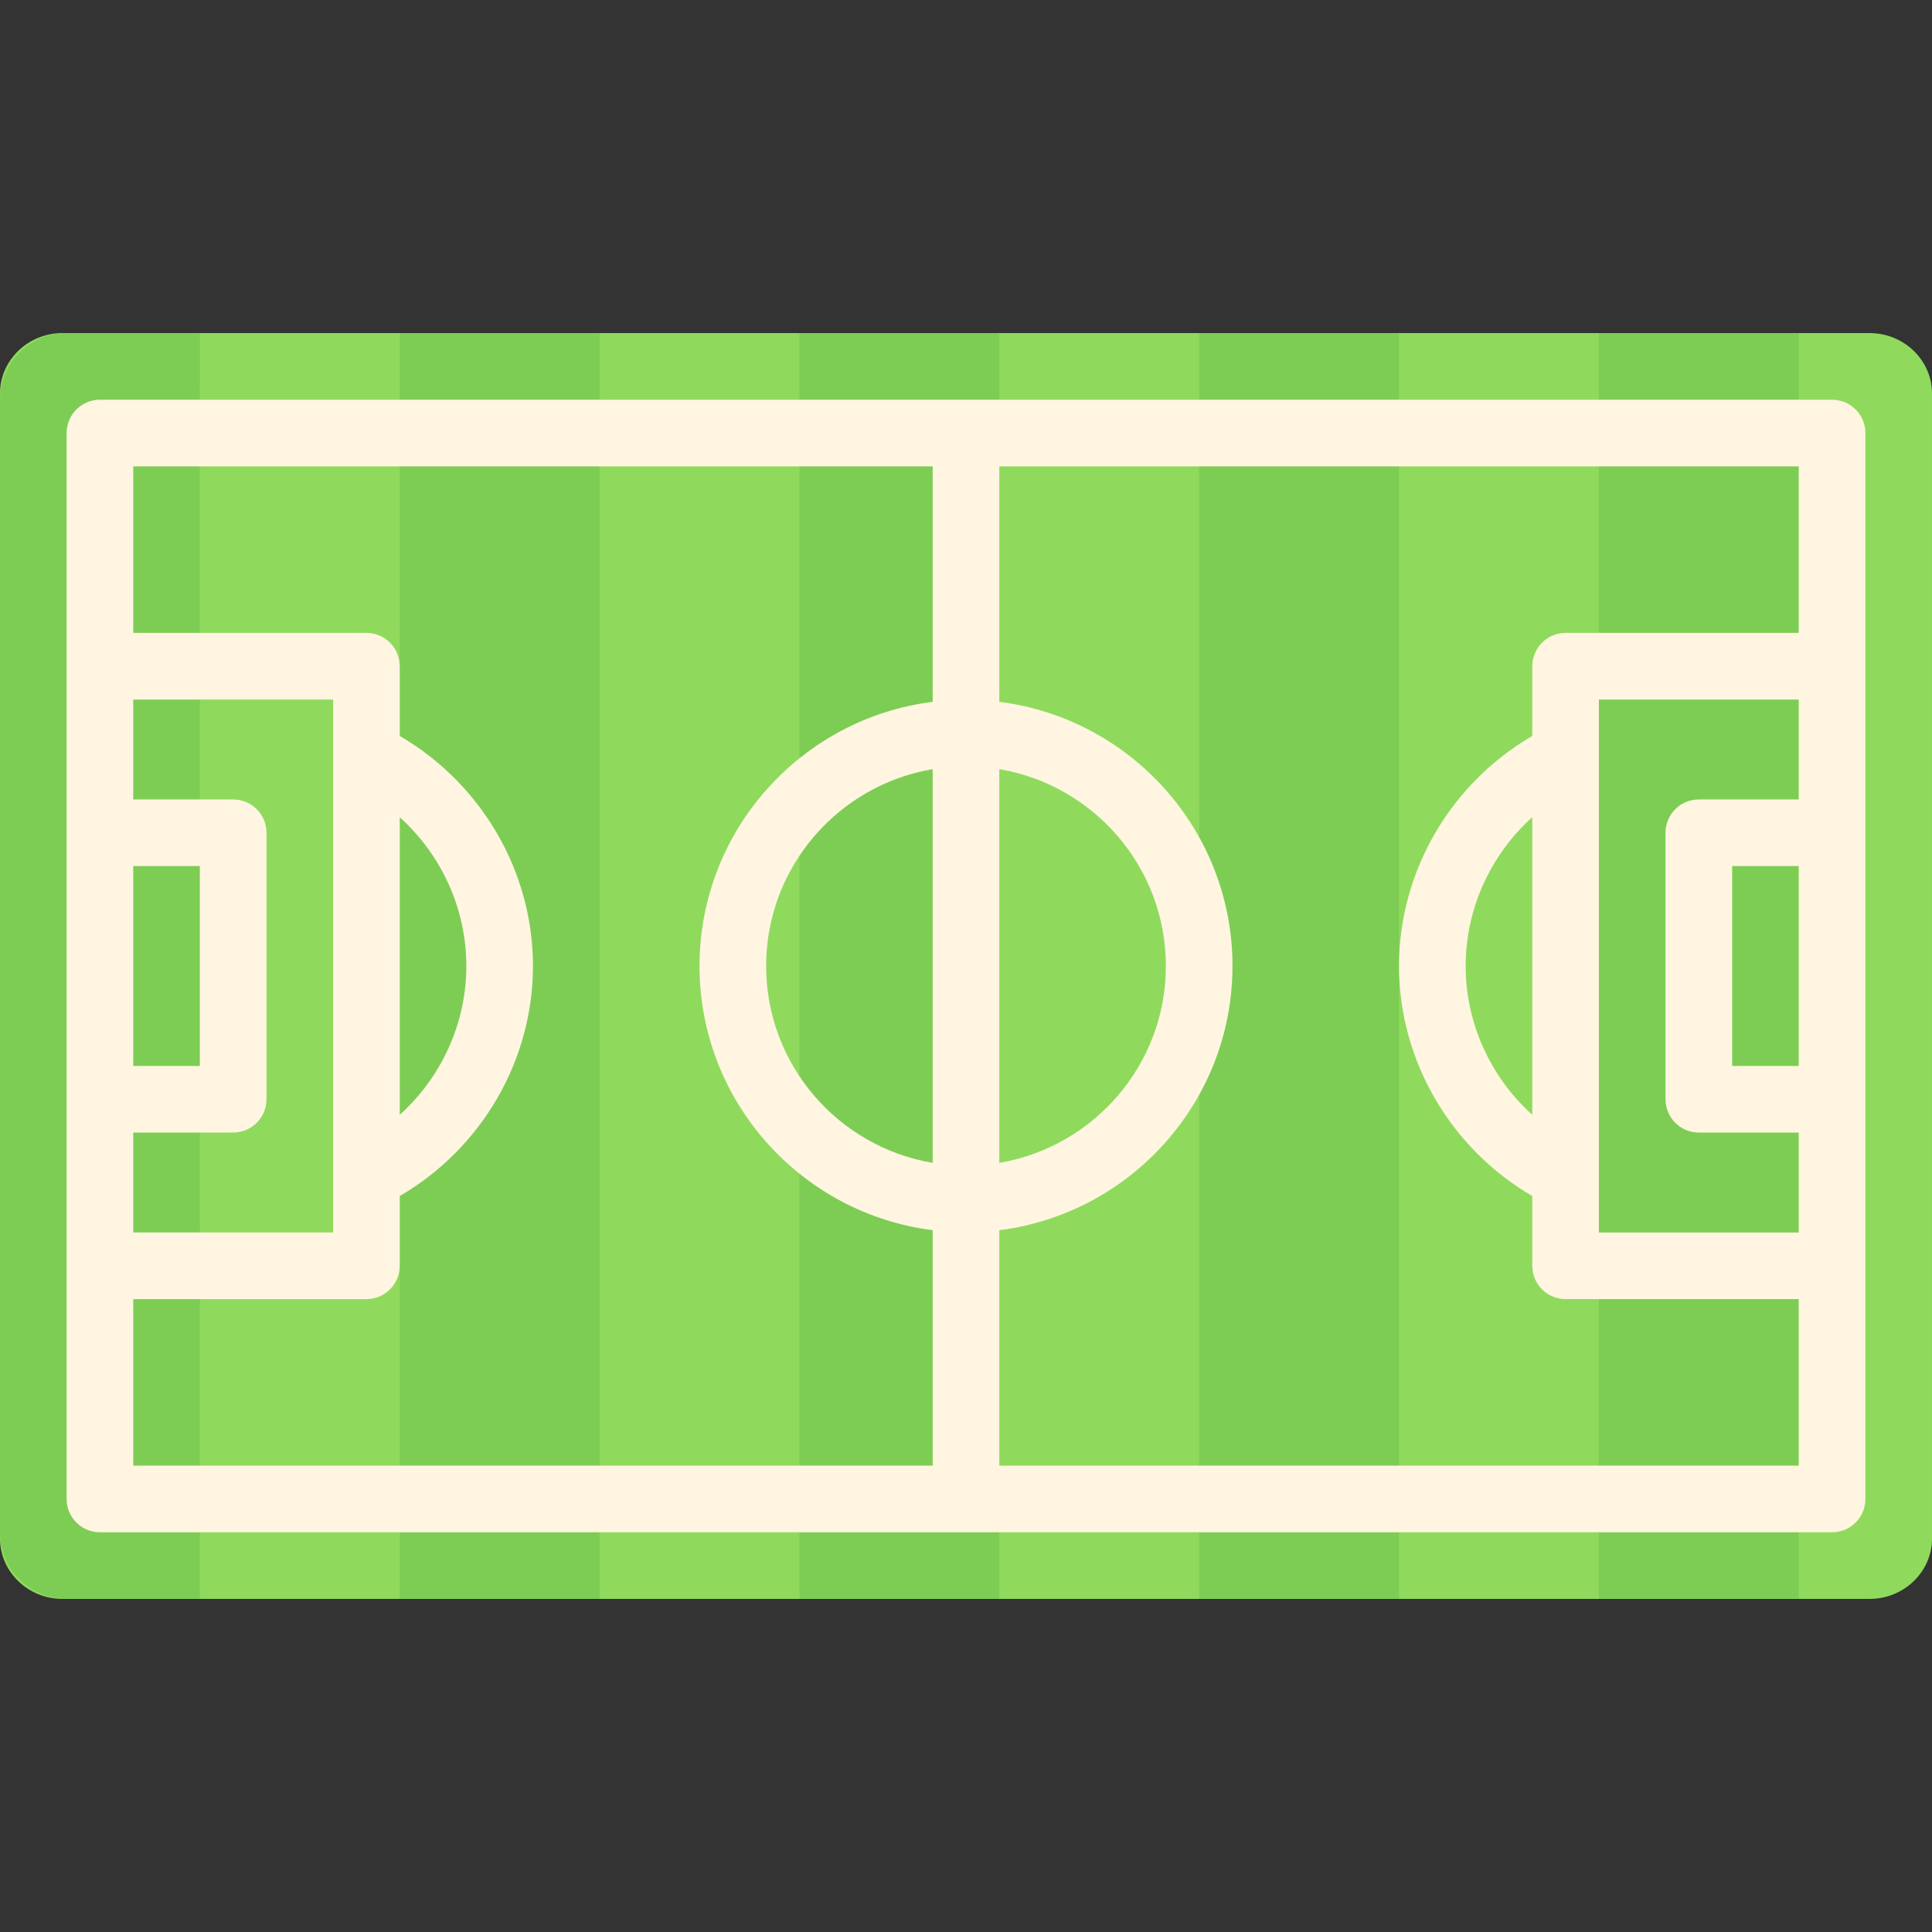 <?xml version="1.0" encoding="iso-8859-1"?>
<!-- Generator: Adobe Illustrator 19.0.0, SVG Export Plug-In . SVG Version: 6.00 Build 0)  -->
<svg version="1.1" id="Layer_1" xmlns="http://www.w3.org/2000/svg" xmlns:xlink="http://www.w3.org/1999/xlink" x="0px" y="0px"
	 viewBox="0 0 512 512" style="enable-background:new 0 0 512 512;" xml:space="preserve">
<rect x="0" y="0" width="512" height="512" fill="#333333" stroke="none"/>
<path style="fill:#8FDA5D;" d="M512,407.751c0,8.786-7.432,15.974-16.516,15.974H16.516C7.432,423.724,0,416.536,0,407.751V104.249
	c0-8.786,7.432-15.974,16.516-15.974h478.968c9.084,0,16.515,7.188,16.515,15.974V407.751z"/>
<g>
	<rect x="211.862" y="88.276" style="fill:#7DCD55;" width="52.966" height="335.448"/>
	<rect x="105.931" y="88.276" style="fill:#7DCD55;" width="52.966" height="335.448"/>
	<rect x="317.793" y="88.276" style="fill:#7DCD55;" width="52.966" height="335.448"/>
	<rect x="423.724" y="88.276" style="fill:#7DCD55;" width="52.966" height="335.448"/>
	<path style="fill:#7DCD55;" d="M52.966,423.724h-35.31C7.904,423.724,0,415.82,0,406.069V105.931
		c0-9.751,7.904-17.655,17.655-17.655h35.31V423.724z"/>
</g>
<path style="fill:#FFF5E1;" d="M485.517,105.931H26.483c-4.879,0-8.828,3.948-8.828,8.828v282.483c0,4.879,3.948,8.828,8.828,8.828
	h459.034c4.879,0,8.828-3.948,8.828-8.828V114.759C494.345,109.879,490.397,105.931,485.517,105.931z M247.172,308.168
	c-25.01-4.223-44.138-25.975-44.138-52.168s19.128-47.946,44.138-52.168V308.168z M264.828,203.832
	c25.01,4.223,44.138,25.975,44.138,52.168s-19.128,47.946-44.138,52.168V203.832z M61.793,300.138c4.879,0,8.828-3.948,8.828-8.828
	V220.69c0-4.879-3.948-8.828-8.828-8.828H35.31v-26.483h52.966v141.241H35.31v-26.483H61.793z M35.31,282.483v-52.966h17.655v52.966
	H35.31z M35.31,344.276h61.793c4.879,0,8.828-3.948,8.828-8.828v-18.486c21.564-12.536,35.31-35.782,35.31-60.962
	c0-25.176-13.749-48.419-35.31-60.961v-18.487c0-4.879-3.948-8.828-8.828-8.828H35.31v-44.138h211.862v62.407
	c-34.781,4.366-61.793,34.063-61.793,70.007s27.012,65.641,61.793,70.007v62.407H35.31V344.276z M105.931,295.439v-78.872
	c11.016,9.921,17.655,24.239,17.655,39.432C123.586,271.203,116.949,285.523,105.931,295.439z M264.828,388.414v-62.407
	c34.781-4.366,61.793-34.063,61.793-70.007s-27.012-65.641-61.793-70.007v-62.407H476.69v44.138h-61.793
	c-4.879,0-8.828,3.948-8.828,8.828v18.486c-21.564,12.536-35.31,35.782-35.31,60.962c0,25.176,13.749,48.419,35.31,60.961v18.487
	c0,4.879,3.948,8.828,8.828,8.828h61.793v44.138H264.828z M450.207,211.862c-4.879,0-8.828,3.948-8.828,8.828v70.621
	c0,4.879,3.948,8.828,8.828,8.828h26.483v26.483h-52.966V185.379h52.966v26.483H450.207z M476.69,229.517v52.966h-17.655v-52.966
	H476.69z M406.069,216.561v78.872c-11.016-9.921-17.655-24.239-17.655-39.432C388.414,240.797,395.051,226.477,406.069,216.561z"/>
<g>
</g>
<g>
</g>
<g>
</g>
<g>
</g>
<g>
</g>
<g>
</g>
<g>
</g>
<g>
</g>
<g>
</g>
<g>
</g>
<g>
</g>
<g>
</g>
<g>
</g>
<g>
</g>
<g>
</g>
</svg>
